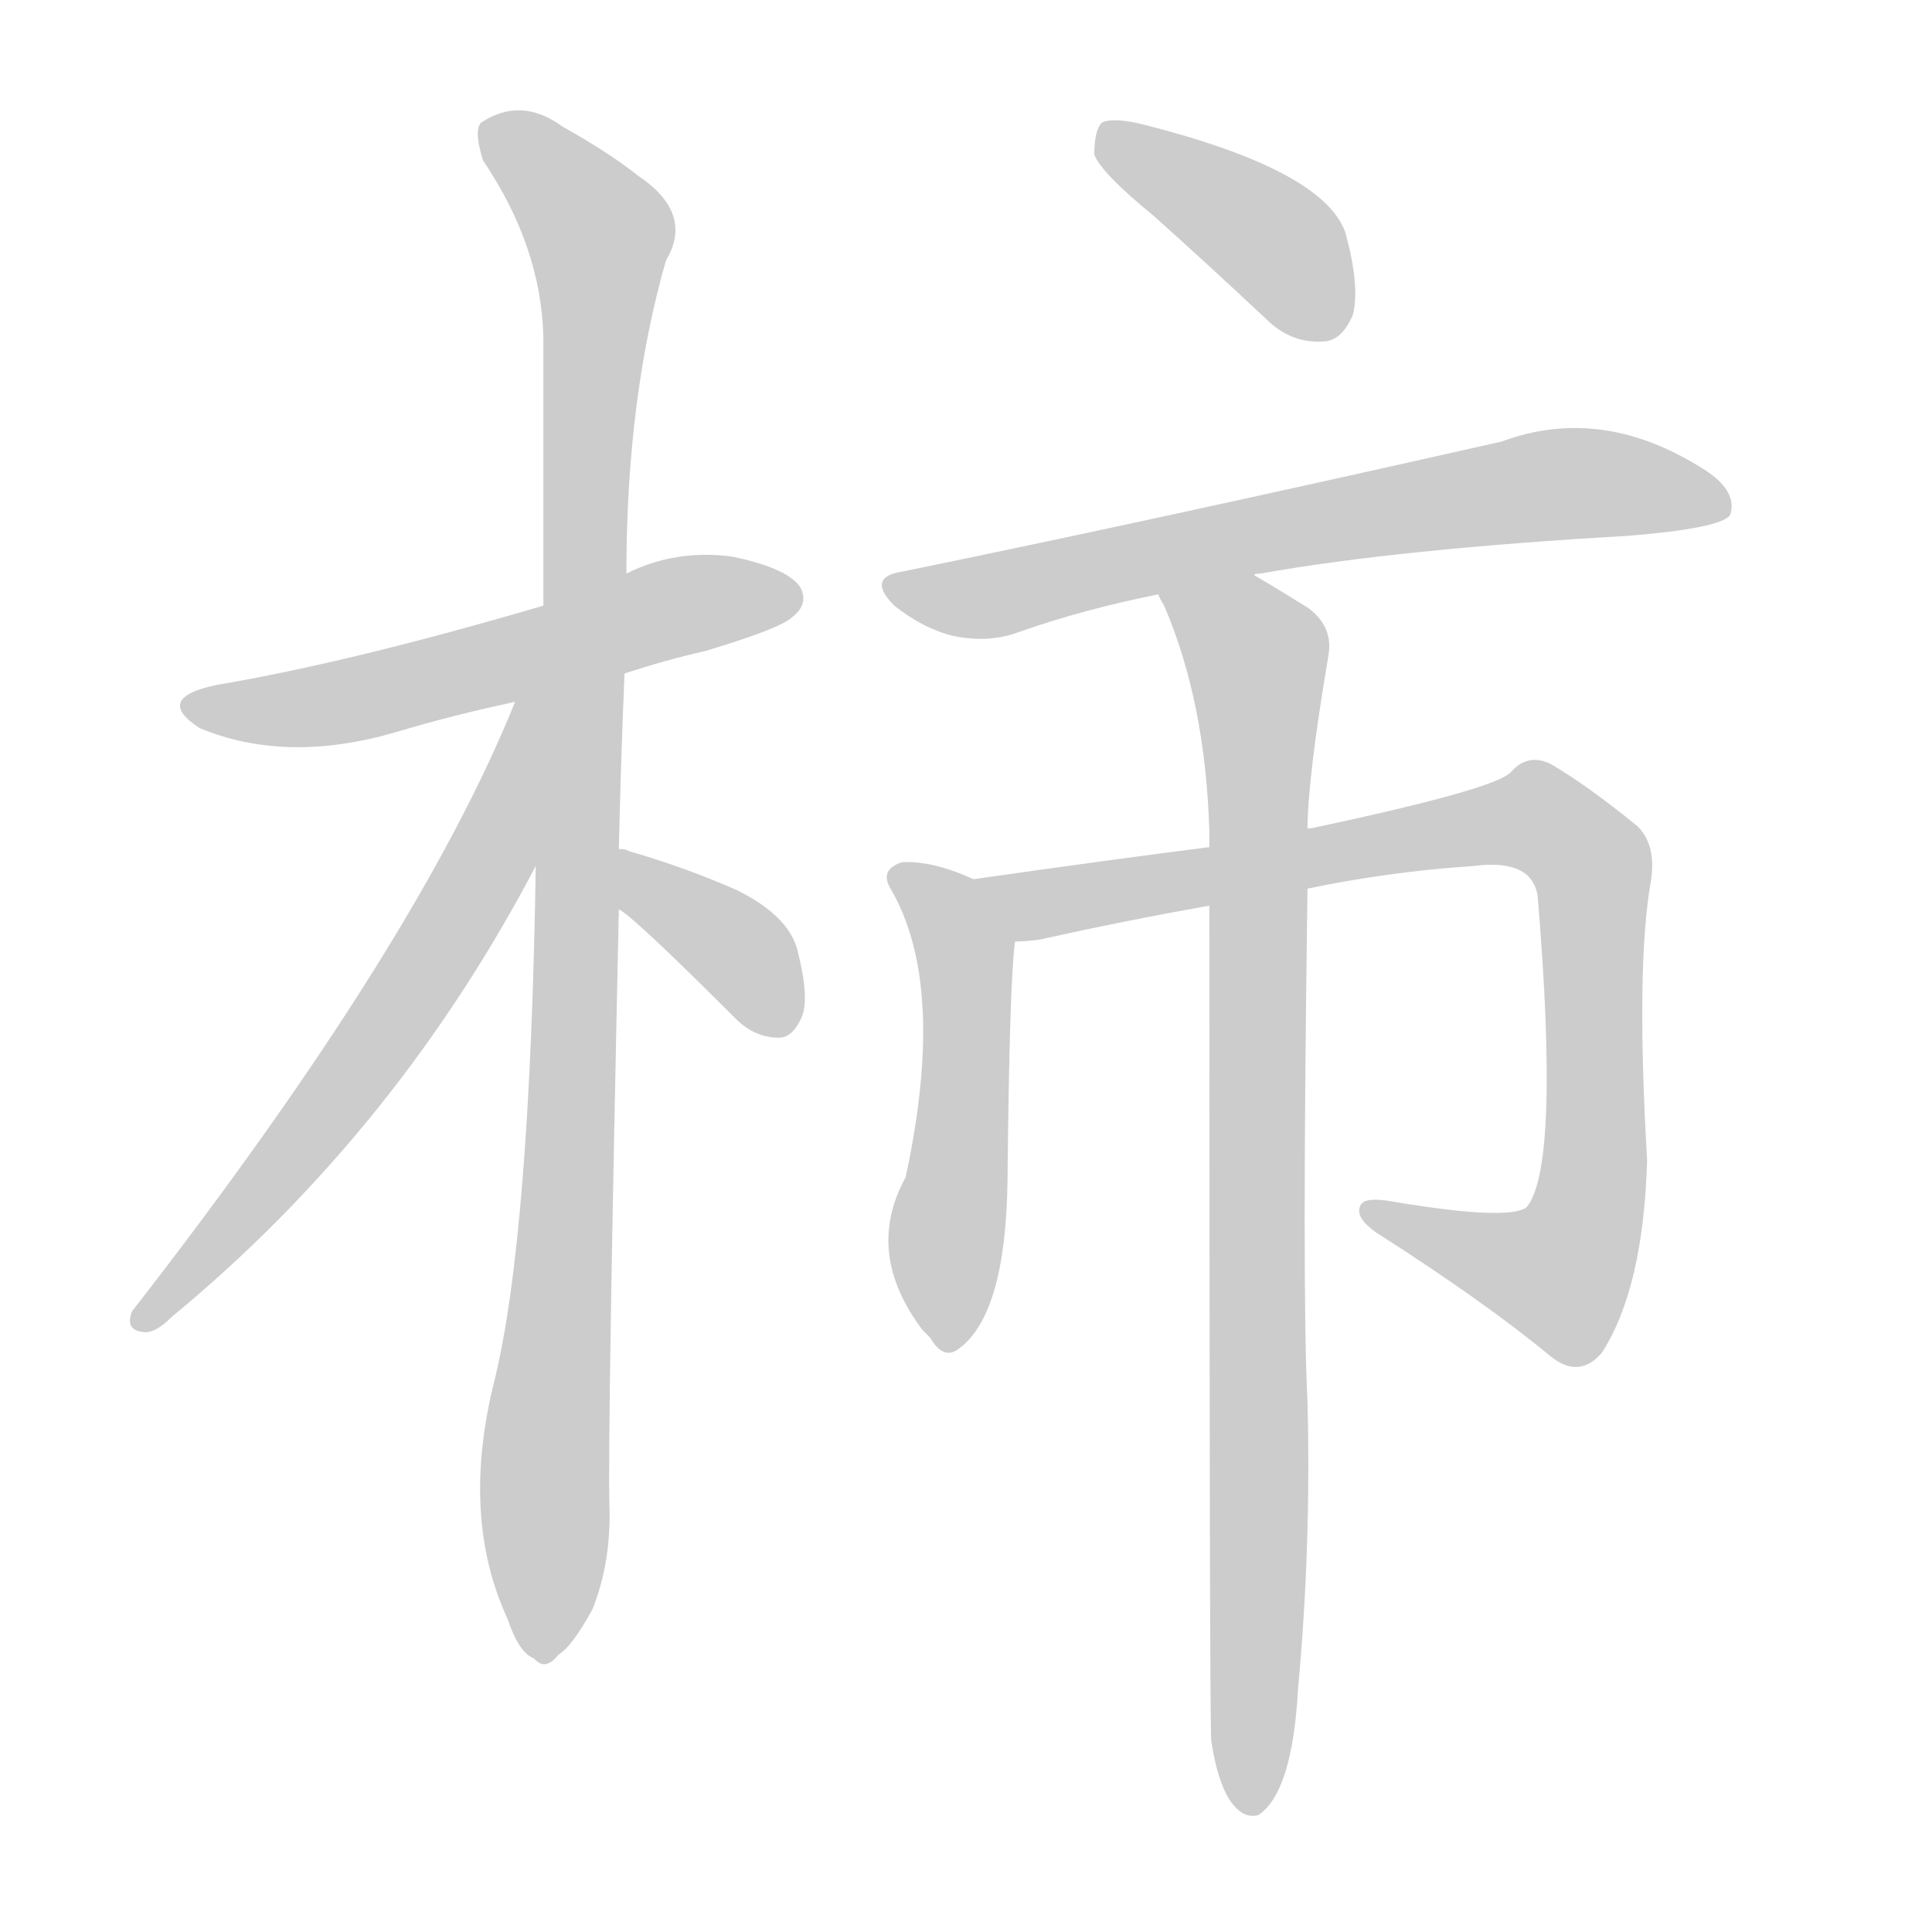<!--
AnimCJK 2016-2018 Copyright Francois Mizessyn - https://github.com/parsimonhi/animCJK
Derived from:
    MakeMeAHanzi project - https://github.com/skishore/makemeahanzi
    Arphic PL KaitiM GB - https://apps.ubuntu.com/cat/applications/precise/fonts-arphic-gkai00mp/
    Arphic PL UKai - https://apps.ubuntu.com/cat/applications/fonts-arphic-ukai/
You can redistribute and/or modify this file under the terms of the Arphic Public License
as published by Arphic Technology Co., Ltd.
You should have received a copy of this license (the directory "APL") along with this file;
if not, see http://ftp.gnu.org/non-gnu/chinese-fonts-truetype/LICENSE.
-->
<svg id="z26623" class="acjk" version="1.1" viewBox="0 0 1024 1024" xmlns="http://www.w3.org/2000/svg" xmlns:xlink="http://www.w3.org/1999/xlink">
<style>
<![CDATA[
@keyframes z26623k {
	from {
		stroke:#ccc;
		stroke-dashoffset:3334;
	}
	1% {
		stroke:#c00;
		stroke-dashoffset:3334;
	}
	75% {
		stroke:#c00;
		stroke-dashoffset:0;
	}
	to {
		stroke:#000;
	}
}
#z26623 path[clip-path] {
	animation:z26623k 1s linear both;
	stroke-dasharray:3334;
	stroke-width:128;
	stroke-linecap:round;
	fill:none;
}
#z26623 path[clip-path="url(#z26623c1)"] {animation-delay:1s;}
#z26623 path[clip-path="url(#z26623c2)"] {animation-delay:2s;}
#z26623 path[clip-path="url(#z26623c3)"] {animation-delay:3s;}
#z26623 path[clip-path="url(#z26623c4)"] {animation-delay:4s;}
#z26623 path[clip-path="url(#z26623c5)"] {animation-delay:5s;}
#z26623 path[clip-path="url(#z26623c6)"] {animation-delay:6s;}
#z26623 path[clip-path="url(#z26623c7)"] {animation-delay:7s;}
#z26623 path[clip-path="url(#z26623c8)"] {animation-delay:8s;}
#z26623 path[clip-path="url(#z26623c9)"] {animation-delay:9s;}
#z26623 path {fill:#ccc;}
]]>
</style>
<path id="z26623d1" d="M331 357Q352 350 374 345Q414 333 420 327Q429 320 424 311Q417 301 388 295Q358 291 332 304C303 315 303 315 288 321Q186 351 115 363Q81 370 106 386Q152 405 210 388Q240 379 273 372C312 362 312 362 331 357Z"></path>
<path id="z26623d2" d="M328 450Q329 405 331 357C332 322 332 322 332 304Q332 211 353 138Q368 113 338 93Q323 81 298 67Q276 51 255 65Q251 69 256 85Q287 131 288 179Q288 245 288 321C285 412 285 412 284 457Q281 655 262 732Q244 804 269 858Q275 876 283 879Q289 886 296 877Q303 873 314 853Q324 828 323 798Q322 759 328 482C328 461 328 461 328 450Z"></path>
<path id="z26623d3" d="M273 372Q221 501 70 695Q66 705 76 706Q82 707 91 698Q211 599 285 457C315 383 298 295 273 371C273 372 273 372 273 372Z"></path>
<path id="z26623d4" d="M328 482Q335 485 390 540Q400 550 413 550Q420 550 425 539Q429 529 423 505Q419 486 391 472Q364 460 333 451Q332 450 328 450C317 448 319 476 328 482Z"></path>
<path id="z26623d5" d="M611 114Q639 139 671 169Q684 182 701 181Q711 181 717 167Q721 152 713 123Q701 90 606 66Q590 62 584 65Q580 69 580 82Q584 92 611 114Z"></path>
<path id="z26623d6" d="M665 305Q664 304 668 304Q741 291 863 284Q912 280 917 273Q921 261 905 250Q850 214 796 234Q610 276 478 303Q459 306 474 321Q489 333 505 337Q524 341 540 335Q574 323 614 315C648 308 648 308 665 305Z"></path>
<path id="z26623d7" d="M516 466Q494 456 478 457Q466 461 472 471Q502 522 480 624Q458 664 489 705Q490 706 493 709Q500 721 508 715Q533 697 534 626Q535 521 538 499C540 486 528 471 516 466Z"></path>
<path id="z26623d8" d="M693 471Q736 462 781 459Q812 455 815 475Q827 619 809 640Q799 647 739 637Q723 634 721 639Q718 645 729 653Q787 690 822 719Q837 731 849 717Q871 683 873 615Q867 512 875 467Q878 448 868 438Q841 416 822 405Q810 399 801 409Q794 418 695 439Q692 439 693 440C658 446 658 446 641 449Q593 455 516 466C503 469 525 499 538 499Q544 499 551 498Q596 488 641 480C676 474 676 474 693 471Z"></path>
<path id="z26623d9" d="M642 923Q646 948 654 957Q660 964 667 962Q685 950 688 895Q695 819 693 743Q690 685 693 471C693 450 693 450 693 440Q693 413 704 348Q707 332 693 322Q677 312 665 305C650 296 605 300 614 315Q614 316 617 321Q639 372 641 441Q641 444 641 449C641 470 641 470 641 480Q641 912 642 923Z"></path>
<defs>
	<clipPath id="z26623c1"><use xlink:href="#z26623d1"></use></clipPath>
	<clipPath id="z26623c2"><use xlink:href="#z26623d2"></use></clipPath>
	<clipPath id="z26623c3"><use xlink:href="#z26623d3"></use></clipPath>
	<clipPath id="z26623c4"><use xlink:href="#z26623d4"></use></clipPath>
	<clipPath id="z26623c5"><use xlink:href="#z26623d5"></use></clipPath>
	<clipPath id="z26623c6"><use xlink:href="#z26623d6"></use></clipPath>
	<clipPath id="z26623c7"><use xlink:href="#z26623d7"></use></clipPath>
	<clipPath id="z26623c8"><use xlink:href="#z26623d8"></use></clipPath>
	<clipPath id="z26623c9"><use xlink:href="#z26623d9"></use></clipPath>
</defs>
<path pathLength="3333" clip-path="url(#z26623c1)" d="M104 373L417 312"></path>
<path pathLength="3333" clip-path="url(#z26623c2)" d="M259 67L320 133L293 874"></path>
<path pathLength="3333" clip-path="url(#z26623c3)" d="M279 377L226 513L79 697"></path>
<path pathLength="3333" clip-path="url(#z26623c4)" d="M335 462L412 546"></path>
<path pathLength="3333" clip-path="url(#z26623c5)" d="M587 71L711 171"></path>
<path pathLength="3333" clip-path="url(#z26623c6)" d="M475 312L820 257L911 267"></path>
<path pathLength="3333" clip-path="url(#z26623c7)" d="M479 467L512 507L496 709"></path>
<path pathLength="3333" clip-path="url(#z26623c8)" d="M524 468L559 478L809 434L835 449L832 671L726 642"></path>
<path pathLength="3333" clip-path="url(#z26623c9)" d="M623 318L667 351L663 957"></path>
</svg>